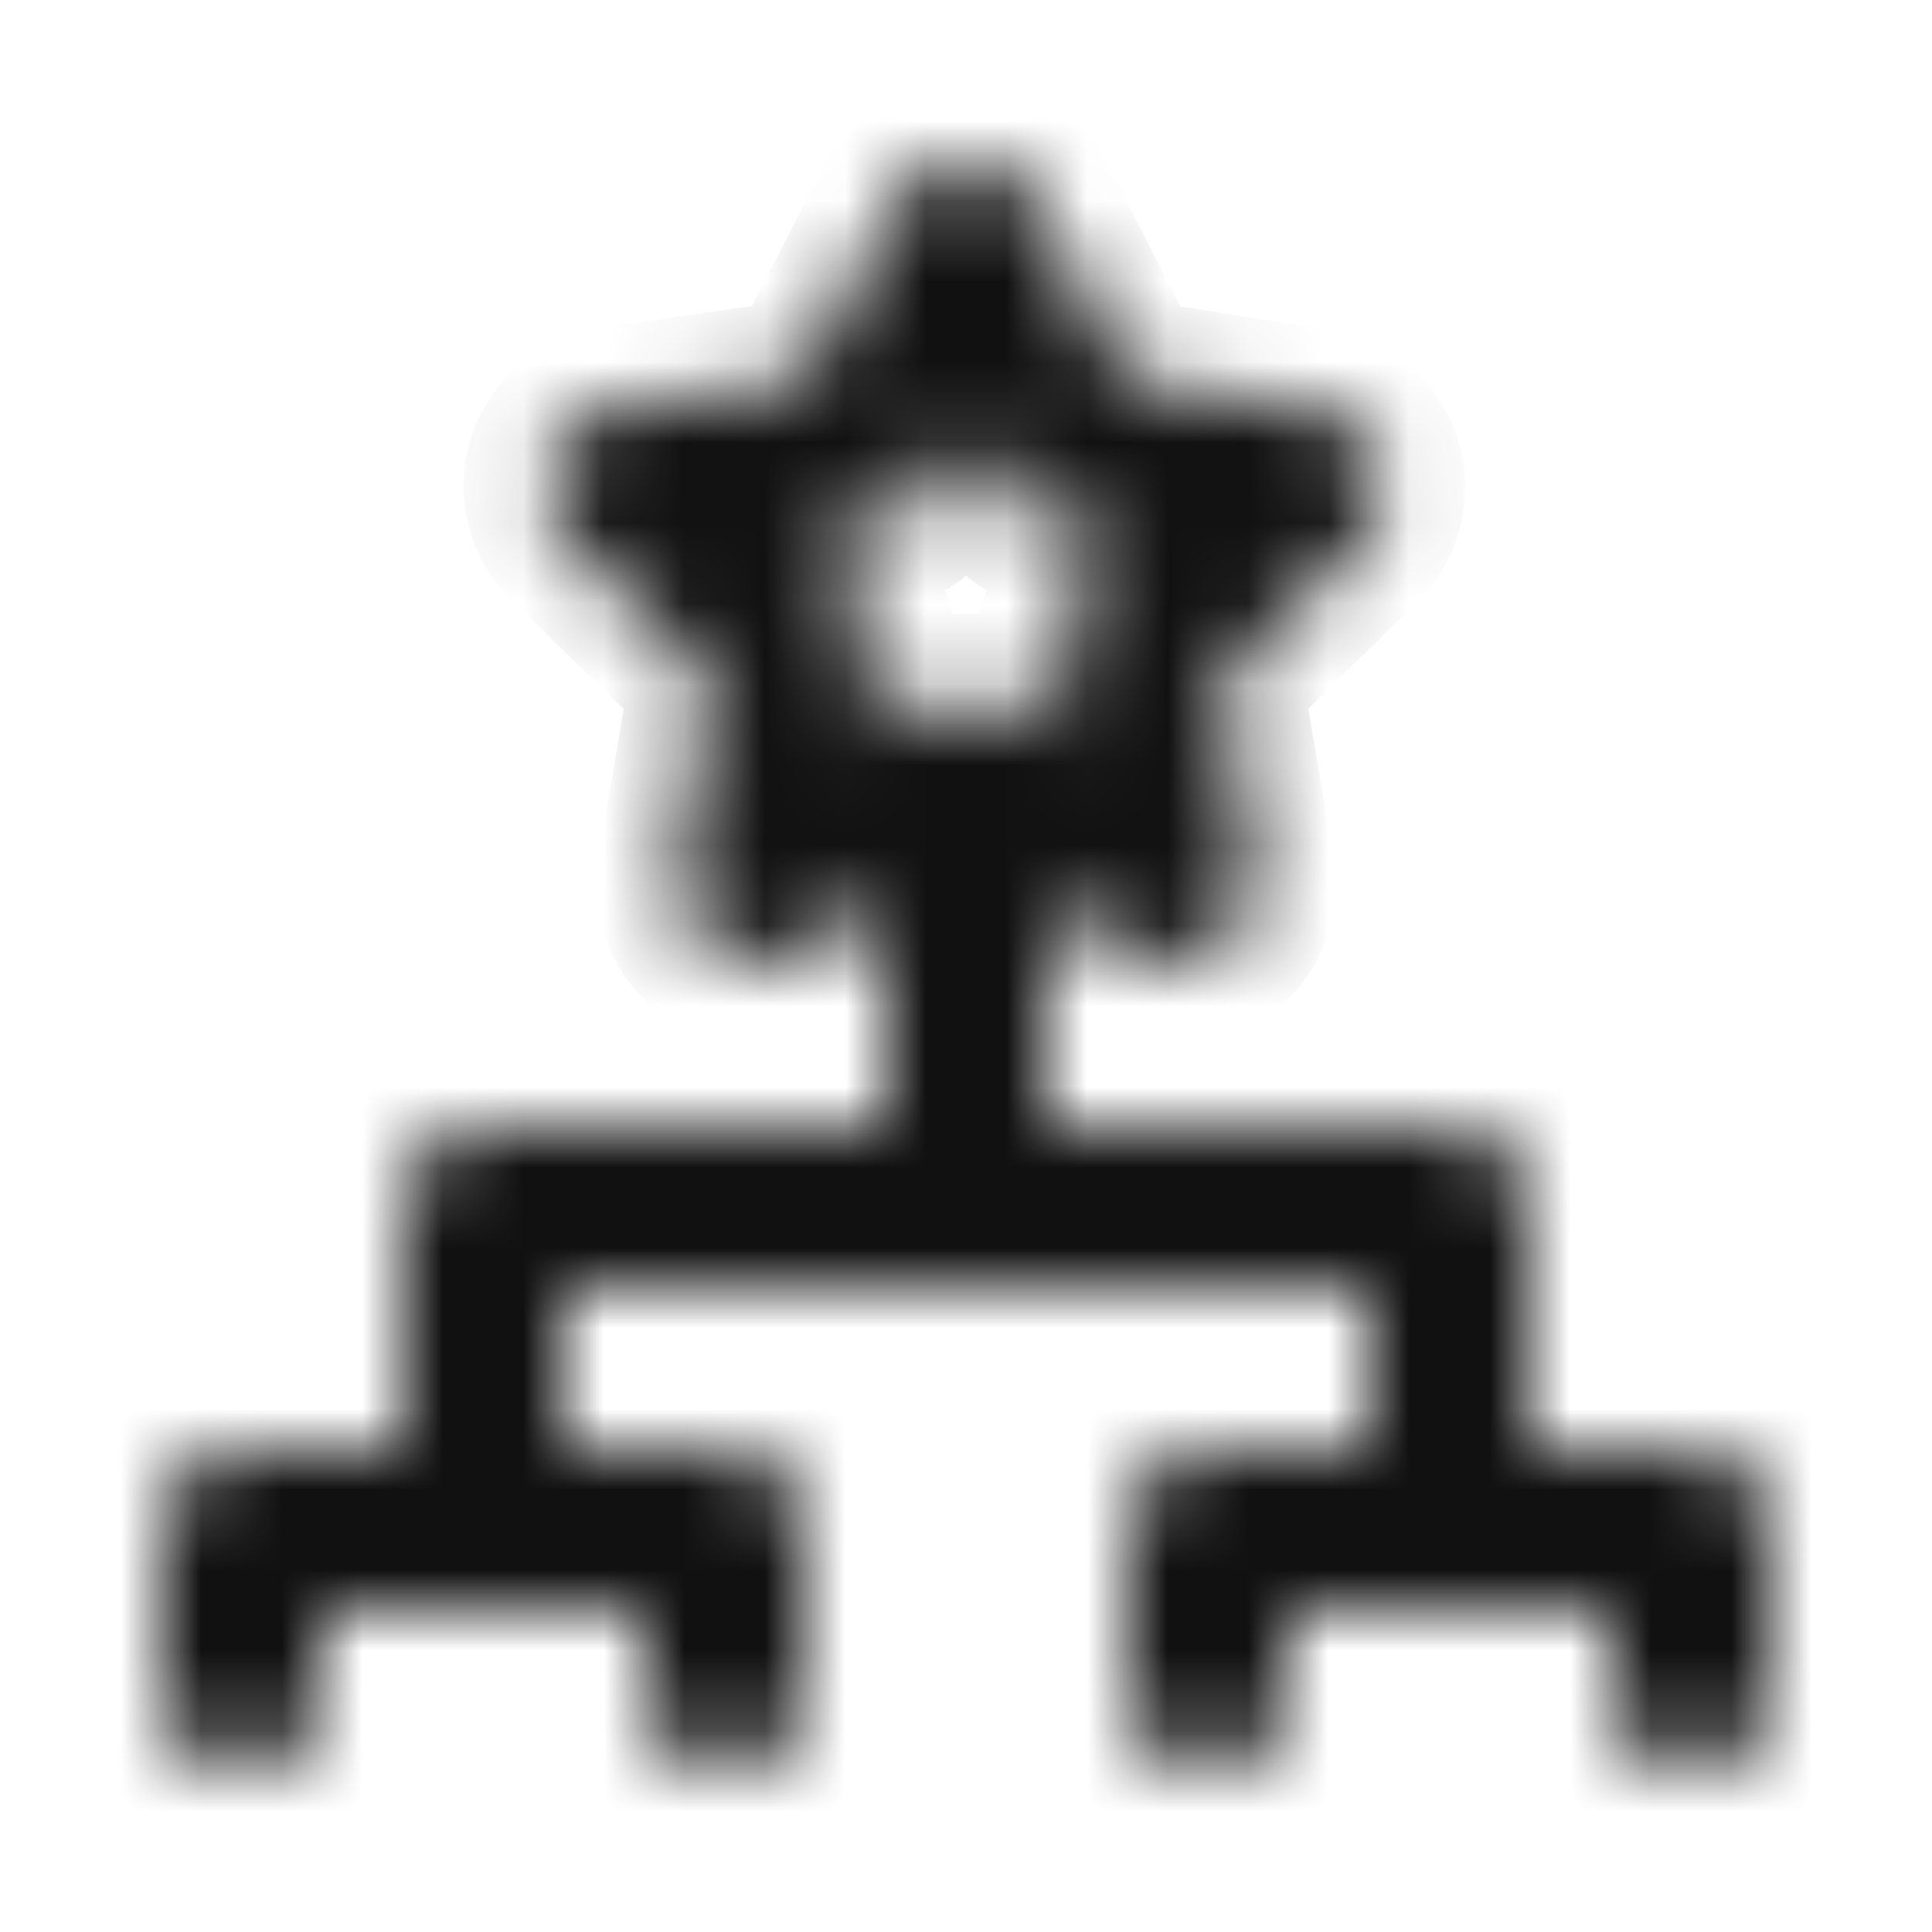 <svg width="24" height="24" viewBox="0 0 24 24" fill="none" xmlns="http://www.w3.org/2000/svg">
<mask id="path-1-inside-1_2239_7603" fill="white">
<path d="M21 17.996H19V14.996C19 14.731 18.895 14.477 18.707 14.289C18.52 14.102 18.265 13.996 18 13.996H13V11.286L14.13 11.876C14.295 11.963 14.48 12.001 14.666 11.988C14.851 11.974 15.029 11.909 15.18 11.8C15.331 11.691 15.448 11.542 15.518 11.37C15.589 11.198 15.611 11.01 15.58 10.826L15.18 8.456L16.9 6.766C17.03 6.639 17.123 6.479 17.169 6.302C17.215 6.126 17.212 5.941 17.16 5.766C17.102 5.589 16.995 5.431 16.852 5.31C16.709 5.19 16.535 5.113 16.35 5.086L14 4.716L12.9 2.556C12.818 2.387 12.69 2.245 12.531 2.145C12.372 2.045 12.188 1.992 12 1.992C11.812 1.992 11.628 2.045 11.469 2.145C11.31 2.245 11.182 2.387 11.1 2.556L10 4.716L7.61 5.066C7.425 5.093 7.251 5.17 7.108 5.29C6.965 5.411 6.858 5.569 6.8 5.746C6.748 5.921 6.745 6.106 6.791 6.282C6.837 6.459 6.93 6.619 7.06 6.746L8.82 8.456L8.42 10.826C8.39 11.01 8.411 11.198 8.481 11.37C8.552 11.542 8.669 11.691 8.82 11.8C8.971 11.909 9.149 11.974 9.334 11.988C9.52 12.001 9.705 11.963 9.87 11.876L11 11.286V13.996H6C5.735 13.996 5.48 14.102 5.293 14.289C5.105 14.477 5 14.731 5 14.996V17.996H3C2.735 17.996 2.48 18.102 2.293 18.289C2.105 18.477 2 18.731 2 18.996V20.996C2 21.262 2.105 21.516 2.293 21.703C2.48 21.891 2.735 21.996 3 21.996C3.265 21.996 3.52 21.891 3.707 21.703C3.895 21.516 4 21.262 4 20.996V19.996H8V20.996C8 21.262 8.105 21.516 8.293 21.703C8.48 21.891 8.735 21.996 9 21.996C9.265 21.996 9.52 21.891 9.707 21.703C9.895 21.516 10 21.262 10 20.996V18.996C10 18.731 9.895 18.477 9.707 18.289C9.52 18.102 9.265 17.996 9 17.996H7V15.996H17V17.996H15C14.735 17.996 14.48 18.102 14.293 18.289C14.105 18.477 14 18.731 14 18.996V20.996C14 21.262 14.105 21.516 14.293 21.703C14.48 21.891 14.735 21.996 15 21.996C15.265 21.996 15.52 21.891 15.707 21.703C15.895 21.516 16 21.262 16 20.996V19.996H20V20.996C20 21.262 20.105 21.516 20.293 21.703C20.48 21.891 20.735 21.996 21 21.996C21.265 21.996 21.52 21.891 21.707 21.703C21.895 21.516 22 21.262 22 20.996V18.996C22 18.731 21.895 18.477 21.707 18.289C21.52 18.102 21.265 17.996 21 17.996ZM12 8.626C11.836 8.627 11.674 8.668 11.53 8.746L10.73 9.166L10.88 8.266C10.906 8.107 10.894 7.944 10.843 7.791C10.793 7.637 10.706 7.499 10.59 7.386L9.94 6.746L10.84 6.616C11.001 6.595 11.154 6.534 11.287 6.44C11.419 6.346 11.527 6.221 11.6 6.076L12 5.256L12.4 6.076C12.473 6.221 12.581 6.346 12.713 6.44C12.846 6.534 12.999 6.595 13.16 6.616L14.06 6.746L13.41 7.386C13.294 7.499 13.207 7.637 13.157 7.791C13.106 7.944 13.094 8.107 13.12 8.266L13.27 9.166L12.47 8.746C12.326 8.668 12.164 8.627 12 8.626Z"/>
</mask>
<path d="M21 17.996H19V14.996C19 14.731 18.895 14.477 18.707 14.289C18.52 14.102 18.265 13.996 18 13.996H13V11.286L14.13 11.876C14.295 11.963 14.48 12.001 14.666 11.988C14.851 11.974 15.029 11.909 15.18 11.8C15.331 11.691 15.448 11.542 15.518 11.37C15.589 11.198 15.611 11.01 15.58 10.826L15.18 8.456L16.9 6.766C17.03 6.639 17.123 6.479 17.169 6.302C17.215 6.126 17.212 5.941 17.16 5.766C17.102 5.589 16.995 5.431 16.852 5.31C16.709 5.19 16.535 5.113 16.35 5.086L14 4.716L12.9 2.556C12.818 2.387 12.69 2.245 12.531 2.145C12.372 2.045 12.188 1.992 12 1.992C11.812 1.992 11.628 2.045 11.469 2.145C11.31 2.245 11.182 2.387 11.1 2.556L10 4.716L7.61 5.066C7.425 5.093 7.251 5.17 7.108 5.29C6.965 5.411 6.858 5.569 6.8 5.746C6.748 5.921 6.745 6.106 6.791 6.282C6.837 6.459 6.93 6.619 7.06 6.746L8.82 8.456L8.42 10.826C8.39 11.01 8.411 11.198 8.481 11.37C8.552 11.542 8.669 11.691 8.82 11.8C8.971 11.909 9.149 11.974 9.334 11.988C9.52 12.001 9.705 11.963 9.87 11.876L11 11.286V13.996H6C5.735 13.996 5.48 14.102 5.293 14.289C5.105 14.477 5 14.731 5 14.996V17.996H3C2.735 17.996 2.48 18.102 2.293 18.289C2.105 18.477 2 18.731 2 18.996V20.996C2 21.262 2.105 21.516 2.293 21.703C2.48 21.891 2.735 21.996 3 21.996C3.265 21.996 3.52 21.891 3.707 21.703C3.895 21.516 4 21.262 4 20.996V19.996H8V20.996C8 21.262 8.105 21.516 8.293 21.703C8.48 21.891 8.735 21.996 9 21.996C9.265 21.996 9.52 21.891 9.707 21.703C9.895 21.516 10 21.262 10 20.996V18.996C10 18.731 9.895 18.477 9.707 18.289C9.52 18.102 9.265 17.996 9 17.996H7V15.996H17V17.996H15C14.735 17.996 14.48 18.102 14.293 18.289C14.105 18.477 14 18.731 14 18.996V20.996C14 21.262 14.105 21.516 14.293 21.703C14.48 21.891 14.735 21.996 15 21.996C15.265 21.996 15.52 21.891 15.707 21.703C15.895 21.516 16 21.262 16 20.996V19.996H20V20.996C20 21.262 20.105 21.516 20.293 21.703C20.48 21.891 20.735 21.996 21 21.996C21.265 21.996 21.52 21.891 21.707 21.703C21.895 21.516 22 21.262 22 20.996V18.996C22 18.731 21.895 18.477 21.707 18.289C21.52 18.102 21.265 17.996 21 17.996ZM12 8.626C11.836 8.627 11.674 8.668 11.53 8.746L10.73 9.166L10.88 8.266C10.906 8.107 10.894 7.944 10.843 7.791C10.793 7.637 10.706 7.499 10.59 7.386L9.94 6.746L10.84 6.616C11.001 6.595 11.154 6.534 11.287 6.44C11.419 6.346 11.527 6.221 11.6 6.076L12 5.256L12.4 6.076C12.473 6.221 12.581 6.346 12.713 6.44C12.846 6.534 12.999 6.595 13.16 6.616L14.06 6.746L13.41 7.386C13.294 7.499 13.207 7.637 13.157 7.791C13.106 7.944 13.094 8.107 13.12 8.266L13.27 9.166L12.47 8.746C12.326 8.668 12.164 8.627 12 8.626Z" fill="#111111" stroke="#111111" stroke-width="2" mask="url(#path-1-inside-1_2239_7603)"/>
</svg>
